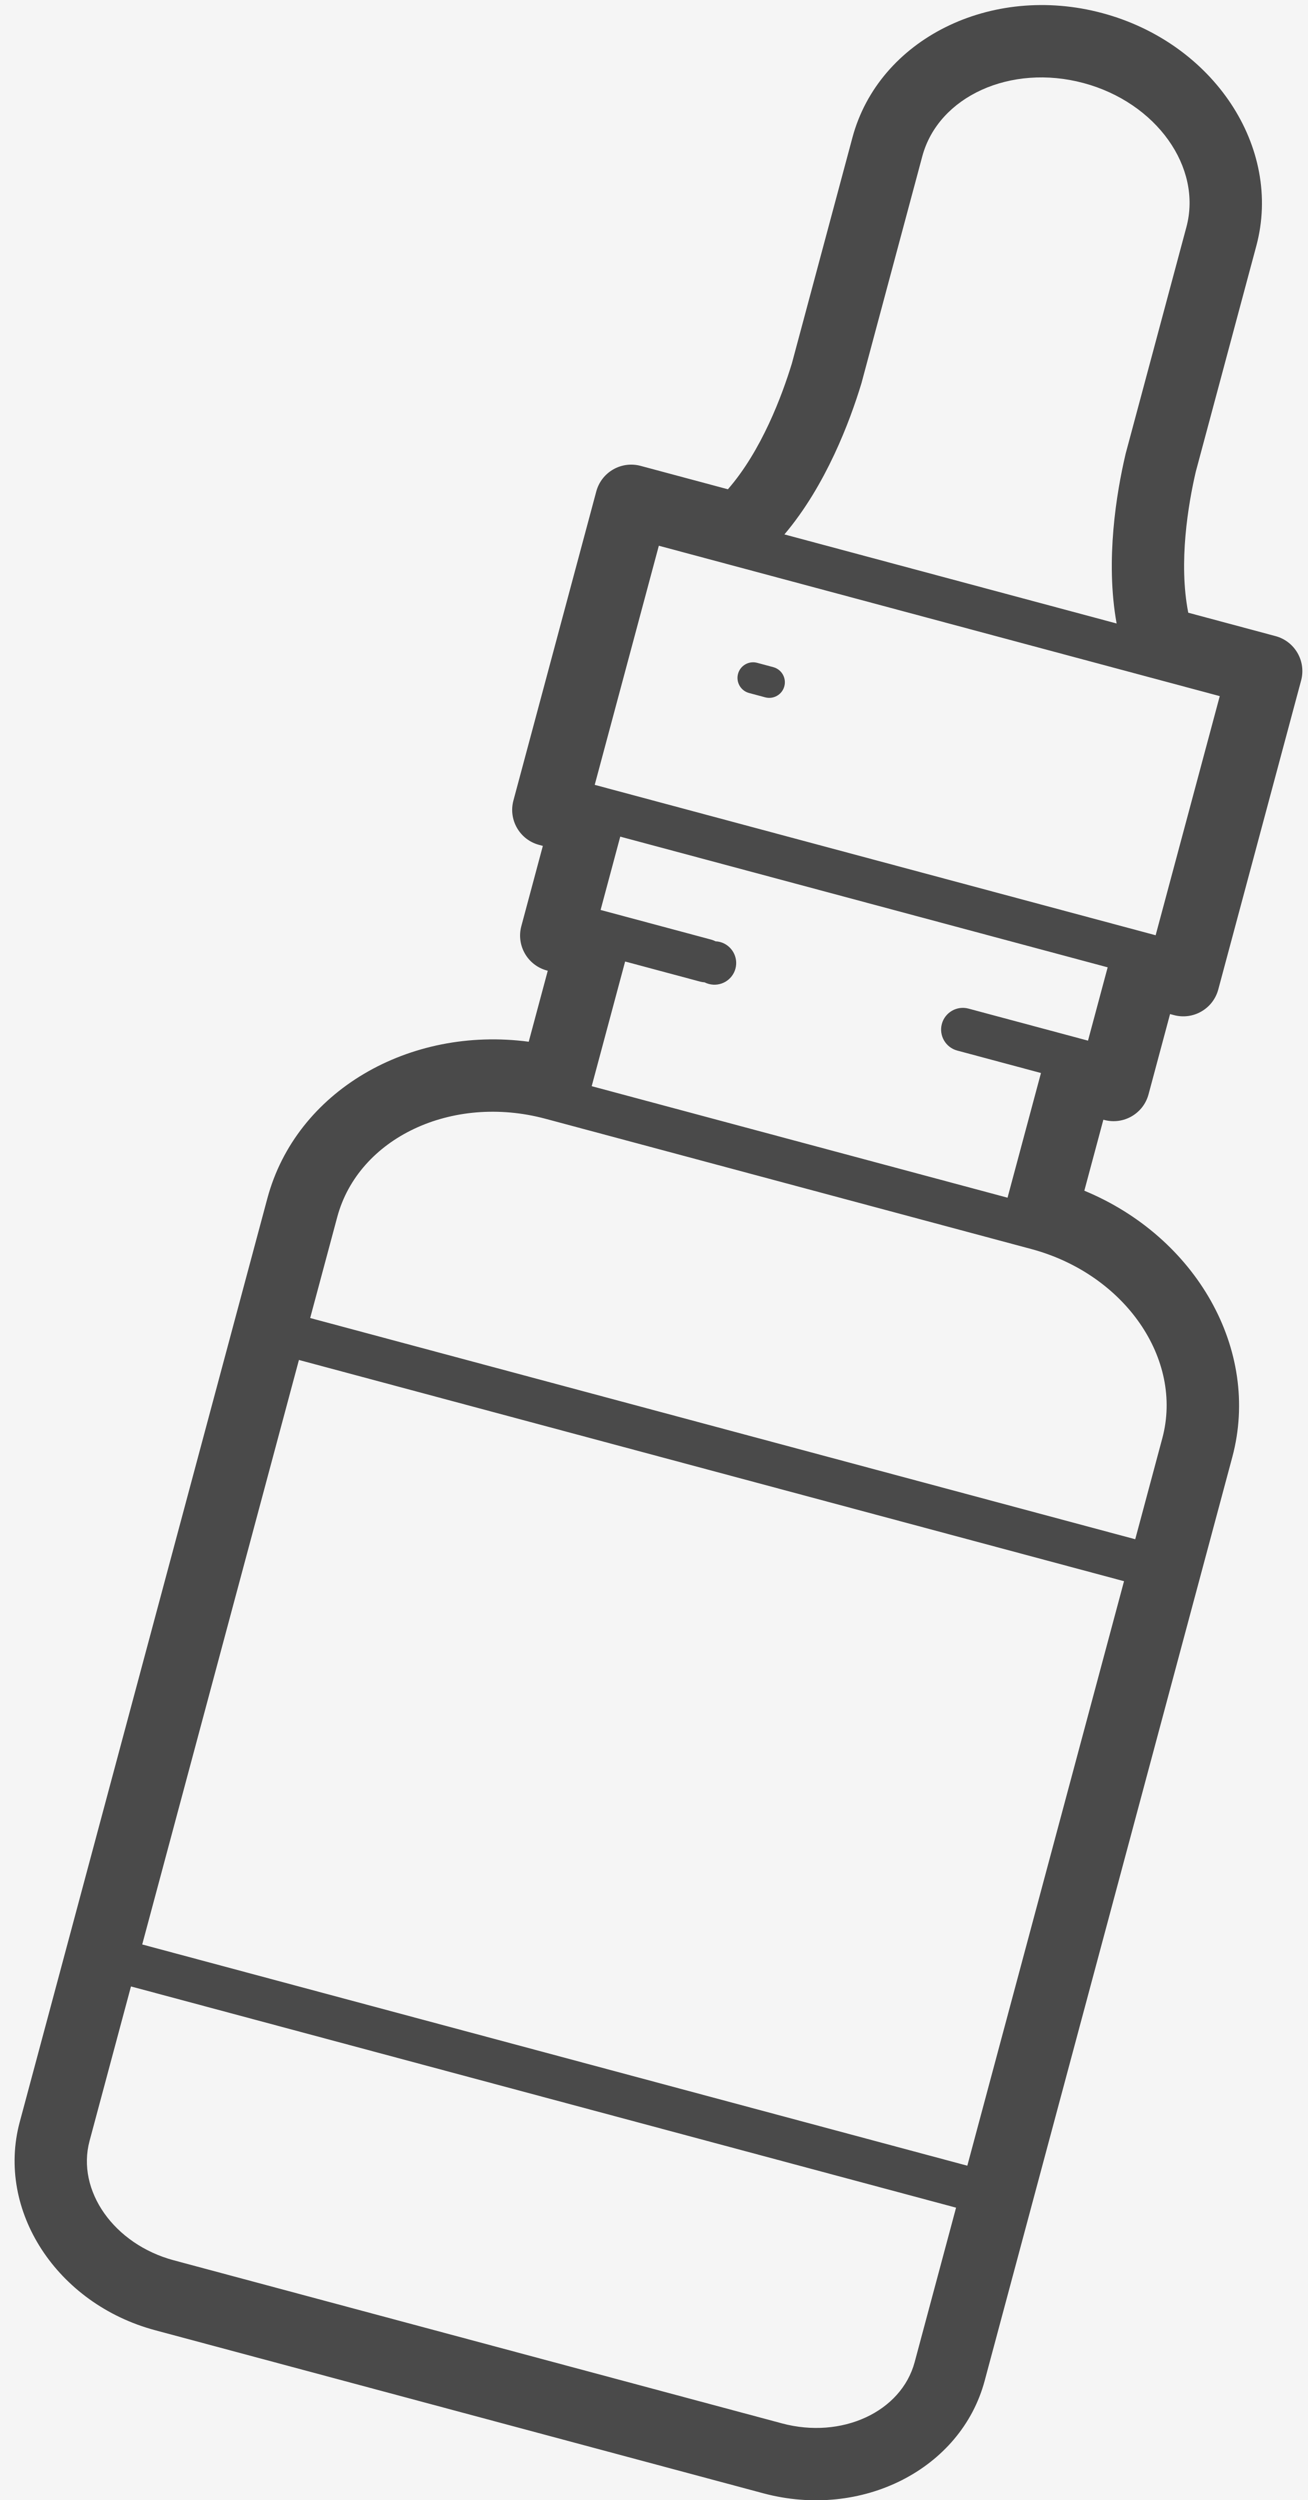 <svg height="151" viewBox="0 0 79 151" width="79" xmlns="http://www.w3.org/2000/svg"><g fill="none" fill-rule="evenodd" transform="translate(-227 -1630)"><path d="m0 1355h1200v929h-1200z" fill="#f5f5f5"/><path d="m0 0h108v108h-108z" transform="matrix(.982 -.191 .191 .982 106.681 1615.682)"/><g transform="matrix(.966 .259 -.259 .966 233.251 1614.579)"><path d="m0 0h108v108h-108z"/><g fill="#4a4a4a" fill-rule="nonzero" transform="translate(31.2)"><path d="m48.626 69.004v-4.439h.052c1.209 0 2.186-.979 2.186-2.186v-5.019h.242c1.206 0 2.186-.979 2.186-2.186v-19.322c0-1.207-.98-2.186-2.186-2.186h-5.457c-1.364-2.786-1.697-6.324-1.766-8.339v-14.123c0-6.158-5.663-11.167-12.626-11.167s-12.627 5.009-12.627 11.167v14.123c-.07 2.014-.4 5.552-1.764 8.339h-5.457c-1.207 0-2.186.977-2.186 2.186v19.322c0 1.207.979 2.186 2.186 2.186h.24v5.019c0 1.207.979 2.186 2.186 2.186h.053v4.439c-7.228.945-12.796 6.513-12.796 13.221v57.754c0 5.526 5.004 10.021 11.155 10.021h38.024c6.149 0 11.152-4.494 11.152-10.021v-57.754c-.003-6.708-5.569-12.275-12.796-13.221zm-43.166 22.155h51.588v36.543h-51.588zm12.796-20.547v-7.795h4.684c.093 0 .187-.01.277-.028.088.018.178.028.275.028.724 0 1.311-.587 1.311-1.311 0-.722-.589-1.312-1.311-1.312-.097 0-.187.01-.275.032-.092-.02-.183-.032-.277-.032h-6.868-.053v-4.584h30.475v4.584h-.052-6.866-.003-.554c-.724 0-1.312.59-1.312 1.312 0 .724.59 1.311 1.312 1.311h.55.003 4.684v7.795zm26.113-32.573h4.422v14.95h-.113-34.845-.113v-14.95h4.422zm-21.373-12.602c.002-.025.002-.05.002-.073v-14.158c0-3.748 3.705-6.796 8.257-6.796s8.255 3.048 8.255 6.796v14.158c0 .023 0 .048.003.073.075 2.338.469 6.463 2.126 9.978h-20.771c1.659-3.515 2.051-7.64 2.128-9.978zm-6.926 47.798h30.37c5.849 0 10.606 4.033 10.606 8.991v6.311h-51.586v-6.311c0-4.956 4.76-8.991 10.61-8.991zm34.197 72.395h-38.024c-3.742 0-6.783-2.536-6.783-5.651v-9.653h51.588v9.653c0 3.113-3.041 5.651-6.781 5.651z"/><path d="m22.295 43.331h-1.008c-.522 0-.944.422-.944.944 0 .521.424.943.944.943h1.008c.522 0 .944-.422.944-.943 0-.522-.424-.944-.944-.944z"/></g></g></g></svg>